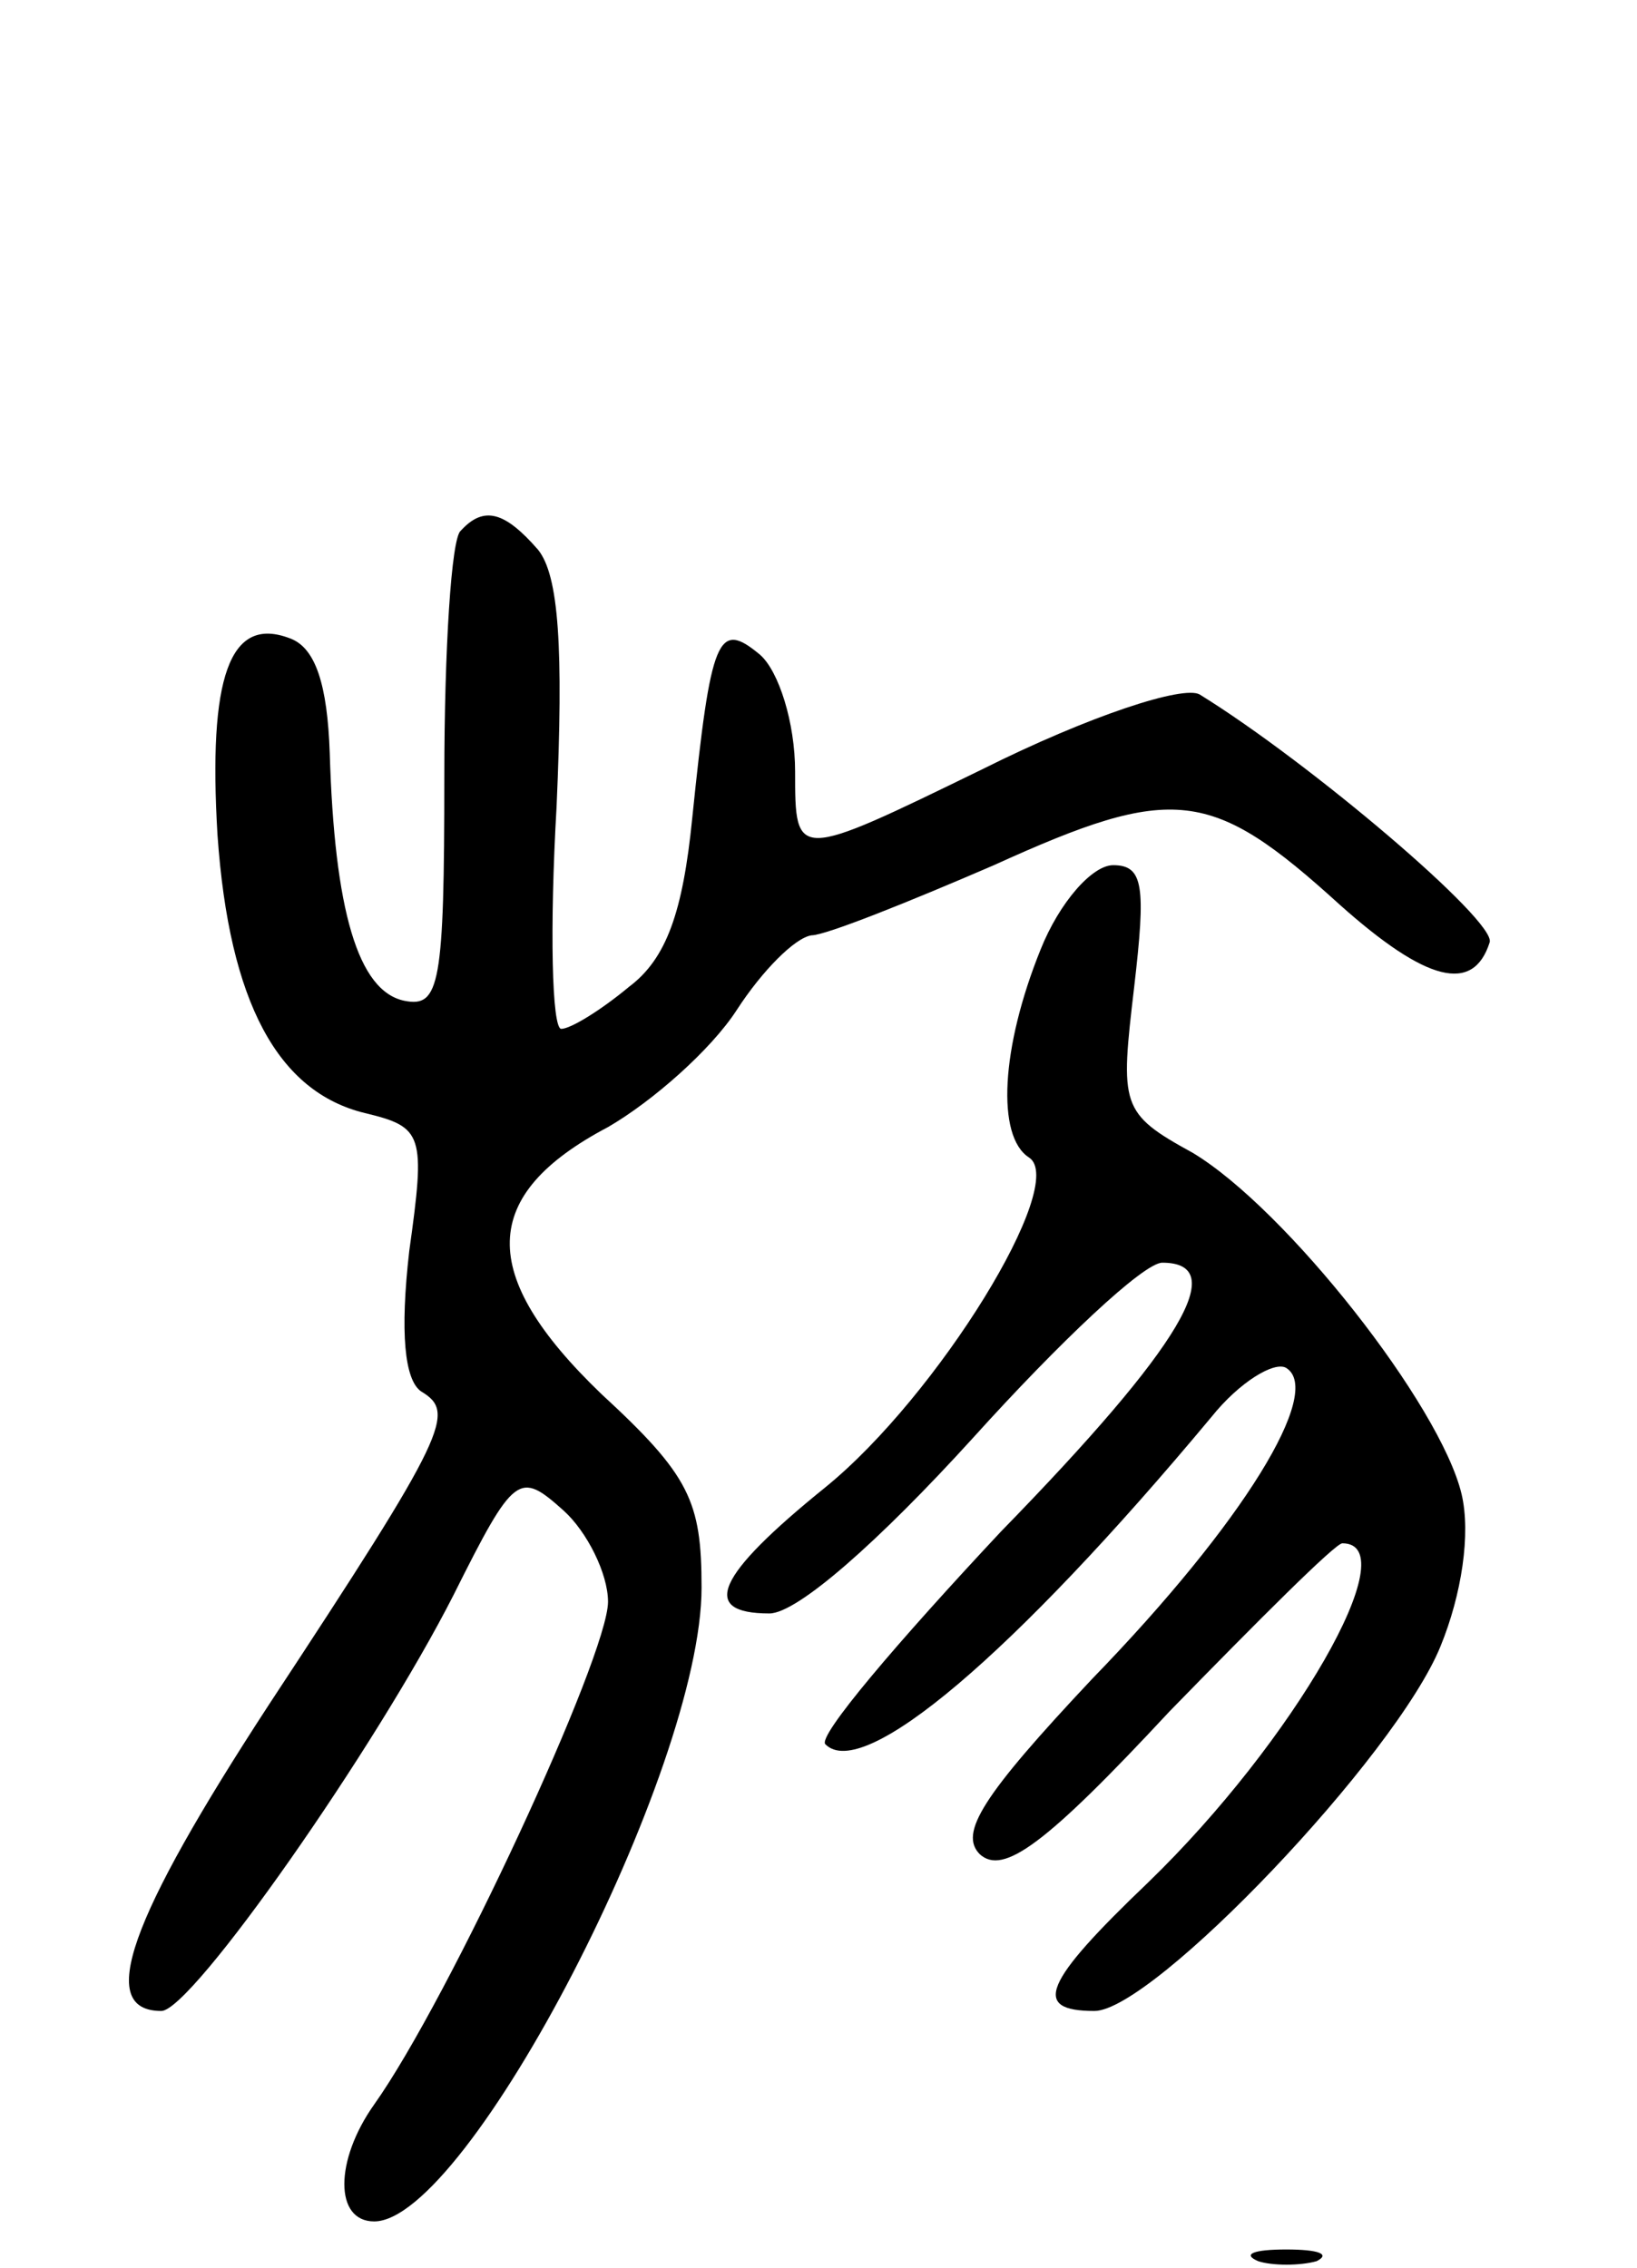 <svg version="1.0" xmlns="http://www.w3.org/2000/svg"
 width="70pt" height="97pt" viewBox="0 0 70 97"
 preserveAspectRatio="xMidYMid meet">
<g transform="translate(0,97) scale(0.1,-0.1)"
fill="#000000" stroke="none">
<path d="M197 743 c-4 -3 -7 -51 -7 -105 0 -89 -2 -99 -17 -96 -20 4 -30 39
-32 106 -1 29 -6 45 -17 49 -26 10 -35 -17 -31 -84 5 -72 26 -110 63 -119 25
-6 26 -9 19 -59 -4 -35 -2 -55 5 -60 15 -9 12 -17 -65 -134 -60 -92 -74 -131
-46 -131 13 0 92 113 125 178 26 52 28 53 47 36 10 -9 19 -27 19 -39 0 -23
-68 -170 -100 -215 -17 -24 -17 -50 0 -50 40 0 140 193 140 271 0 37 -5 48
-43 83 -53 51 -52 85 3 114 19 11 44 33 55 50 11 17 25 31 32 32 6 0 41 14 78
30 77 35 93 33 148 -17 37 -33 57 -38 64 -16 3 9 -77 77 -124 106 -7 4 -47 -9
-93 -32 -80 -39 -80 -39 -80 -1 0 21 -7 43 -15 50 -18 15 -21 8 -29 -70 -4
-40 -11 -60 -27 -72 -12 -10 -25 -18 -29 -18 -4 0 -5 43 -2 95 3 68 1 99 -8
110 -14 16 -23 19 -33 8z"/>
<path d="M445 564 c-17 -42 -19 -80 -5 -89 17 -11 -39 -102 -87 -141 -47 -38
-54 -54 -24 -54 12 0 47 31 87 75 37 41 73 75 81 75 29 0 9 -35 -69 -115 -44
-47 -79 -88 -75 -91 16 -16 80 38 165 140 12 15 27 24 32 21 16 -10 -18 -66
-83 -133 -47 -50 -57 -66 -48 -75 10 -9 28 4 81 61 38 39 71 72 74 72 28 0
-21 -85 -83 -145 -45 -43 -50 -55 -23 -55 25 0 129 109 148 156 9 22 13 48 9
65 -9 38 -75 122 -115 146 -31 17 -31 20 -25 71 5 43 4 52 -9 52 -9 0 -23 -16
-31 -36z"/>
<path d="M538 3 c6 -2 18 -2 25 0 6 3 1 5 -13 5 -14 0 -19 -2 -12 -5z"/>
</g>
</svg>
